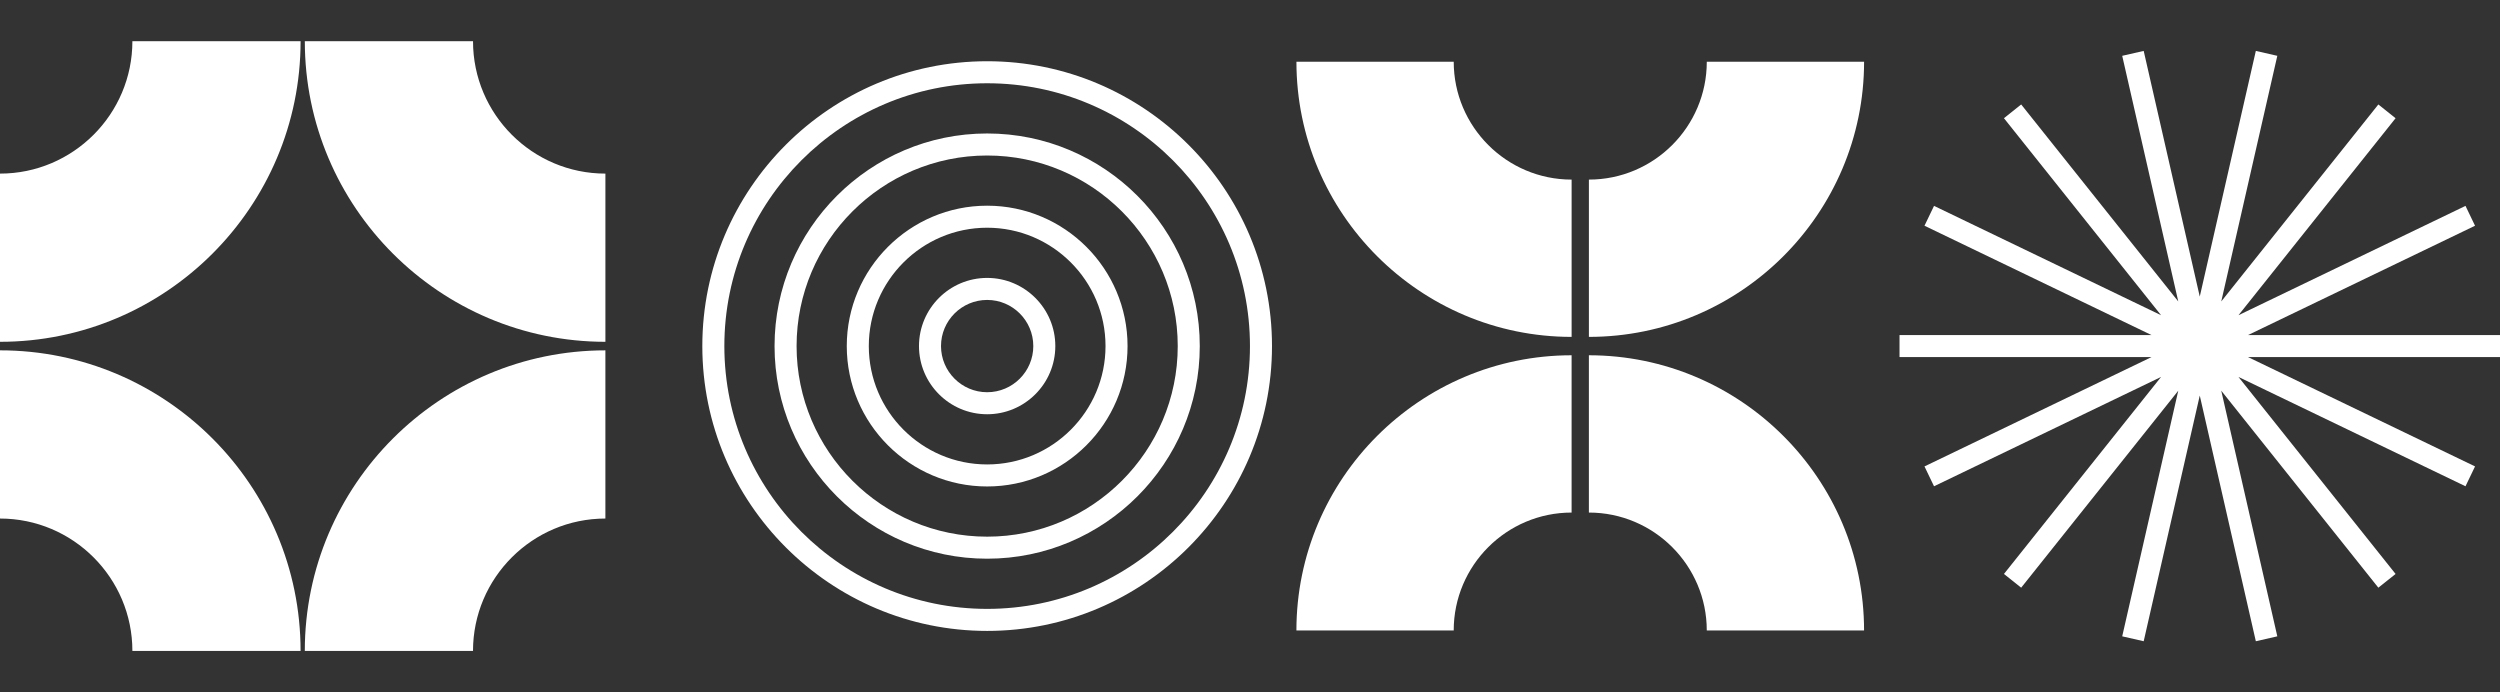 <?xml version="1.0" encoding="UTF-8"?><svg id="Layer_1" xmlns="http://www.w3.org/2000/svg" viewBox="0 0 242 67"><rect x="0" y="0" width="242" height="67" fill="#333333" stroke="none"/><defs><style>.cls-1{fill:#fff;}</style></defs><g><path class="cls-1" d="m-0,33.913v16.282c7.067,0,12.815,5.749,12.815,12.815h16.281C29.096,46.967,16.044,33.913-0,33.913Z"/><path class="cls-1" d="m-0,16.805v16.282c16.044,0,29.097-13.054,29.097-29.097H12.815C12.815,11.056,7.066,16.805-0,16.805Z"/><path class="cls-1" d="m45.787,3.99h-16.281c0,16.043,13.053,29.097,29.097,29.097v-16.282c-7.067,0-12.815-5.749-12.815-12.815Z"/><path class="cls-1" d="m29.506,63.01h16.281c0-7.066,5.749-12.815,12.815-12.815v-16.281c-16.044,0-29.097,13.052-29.097,29.096Z"/></g><g><path class="cls-1" d="m95.557,26.902c-3.639,0-6.599,2.96-6.599,6.598,0,3.639,2.96,6.599,6.599,6.599,3.638,0,6.598-2.96,6.598-6.599,0-3.638-2.96-6.598-6.598-6.598Zm0,11.065c-2.463,0-4.467-2.003-4.467-4.467,0-2.463,2.004-4.466,4.467-4.466s4.466,2.003,4.466,4.466c0,2.463-2.003,4.467-4.466,4.467Z"/><path class="cls-1" d="m95.557,19.911c-7.494,0-13.59,6.096-13.59,13.589,0,7.494,6.096,13.59,13.59,13.59s13.59-6.097,13.59-13.59c0-7.493-6.096-13.589-13.59-13.589Zm0,25.047c-6.318,0-11.457-5.14-11.457-11.458,0-6.317,5.14-11.457,11.457-11.457s11.457,5.14,11.457,11.457c0,6.318-5.14,11.458-11.457,11.458Z"/><path class="cls-1" d="m95.557,12.92c-11.348,0-20.581,9.232-20.581,20.581s9.232,20.581,20.581,20.581,20.581-9.232,20.581-20.581-9.232-20.581-20.581-20.581Zm0,39.029c-10.172,0-18.448-8.276-18.448-18.448s8.276-18.448,18.448-18.448,18.448,8.276,18.448,18.448-8.276,18.448-18.448,18.448Z"/><path class="cls-1" d="m95.557,5.928c-15.204,0-27.572,12.369-27.572,27.572,0,15.203,12.369,27.572,27.572,27.572,15.203,0,27.572-12.369,27.572-27.572,0-15.204-12.369-27.572-27.572-27.572Zm0,53.012c-14.028,0-25.44-11.413-25.44-25.44,0-14.028,11.412-25.44,25.44-25.44,14.027,0,25.439,11.412,25.439,25.44,0,14.027-11.412,25.44-25.439,25.44Z"/></g><g><path class="cls-1" d="m180.443,5.973h-15.226c0,6.293-5.119,11.412-11.412,11.412v15.226c14.688,0,26.638-11.949,26.638-26.638Z"/><path class="cls-1" d="m140.72,5.973h-15.226c0,14.687,11.95,26.638,26.638,26.638v-15.226c-6.293,0-11.412-5.12-11.412-11.412Z"/><path class="cls-1" d="m125.493,61.029h15.226c0-6.293,5.119-11.413,11.412-11.413v-15.226c-14.689,0-26.638,11.95-26.638,26.639Z"/><path class="cls-1" d="m153.804,34.39v15.226c6.293,0,11.412,5.119,11.412,11.413h15.226c0-14.69-11.95-26.639-26.638-26.639Z"/></g><polygon class="cls-1" points="242 32.434 217.609 32.434 239.584 21.851 238.66 19.929 216.684 30.513 231.892 11.444 230.224 10.113 215.017 29.181 220.444 5.403 218.365 4.928 212.937 28.71 207.509 4.928 205.43 5.403 210.856 29.18 195.65 10.112 193.982 11.442 209.192 30.513 187.214 19.929 186.29 21.851 208.265 32.434 183.874 32.434 183.874 34.566 208.266 34.566 186.29 45.149 187.214 47.071 209.191 36.487 193.982 55.559 195.65 56.888 210.856 37.821 205.43 61.597 207.509 62.072 212.937 38.29 218.365 62.072 220.444 61.597 215.017 37.819 230.224 56.888 231.892 55.559 216.683 36.488 238.66 47.071 239.584 45.149 217.608 34.566 242 34.566 242 32.434"/></svg>
